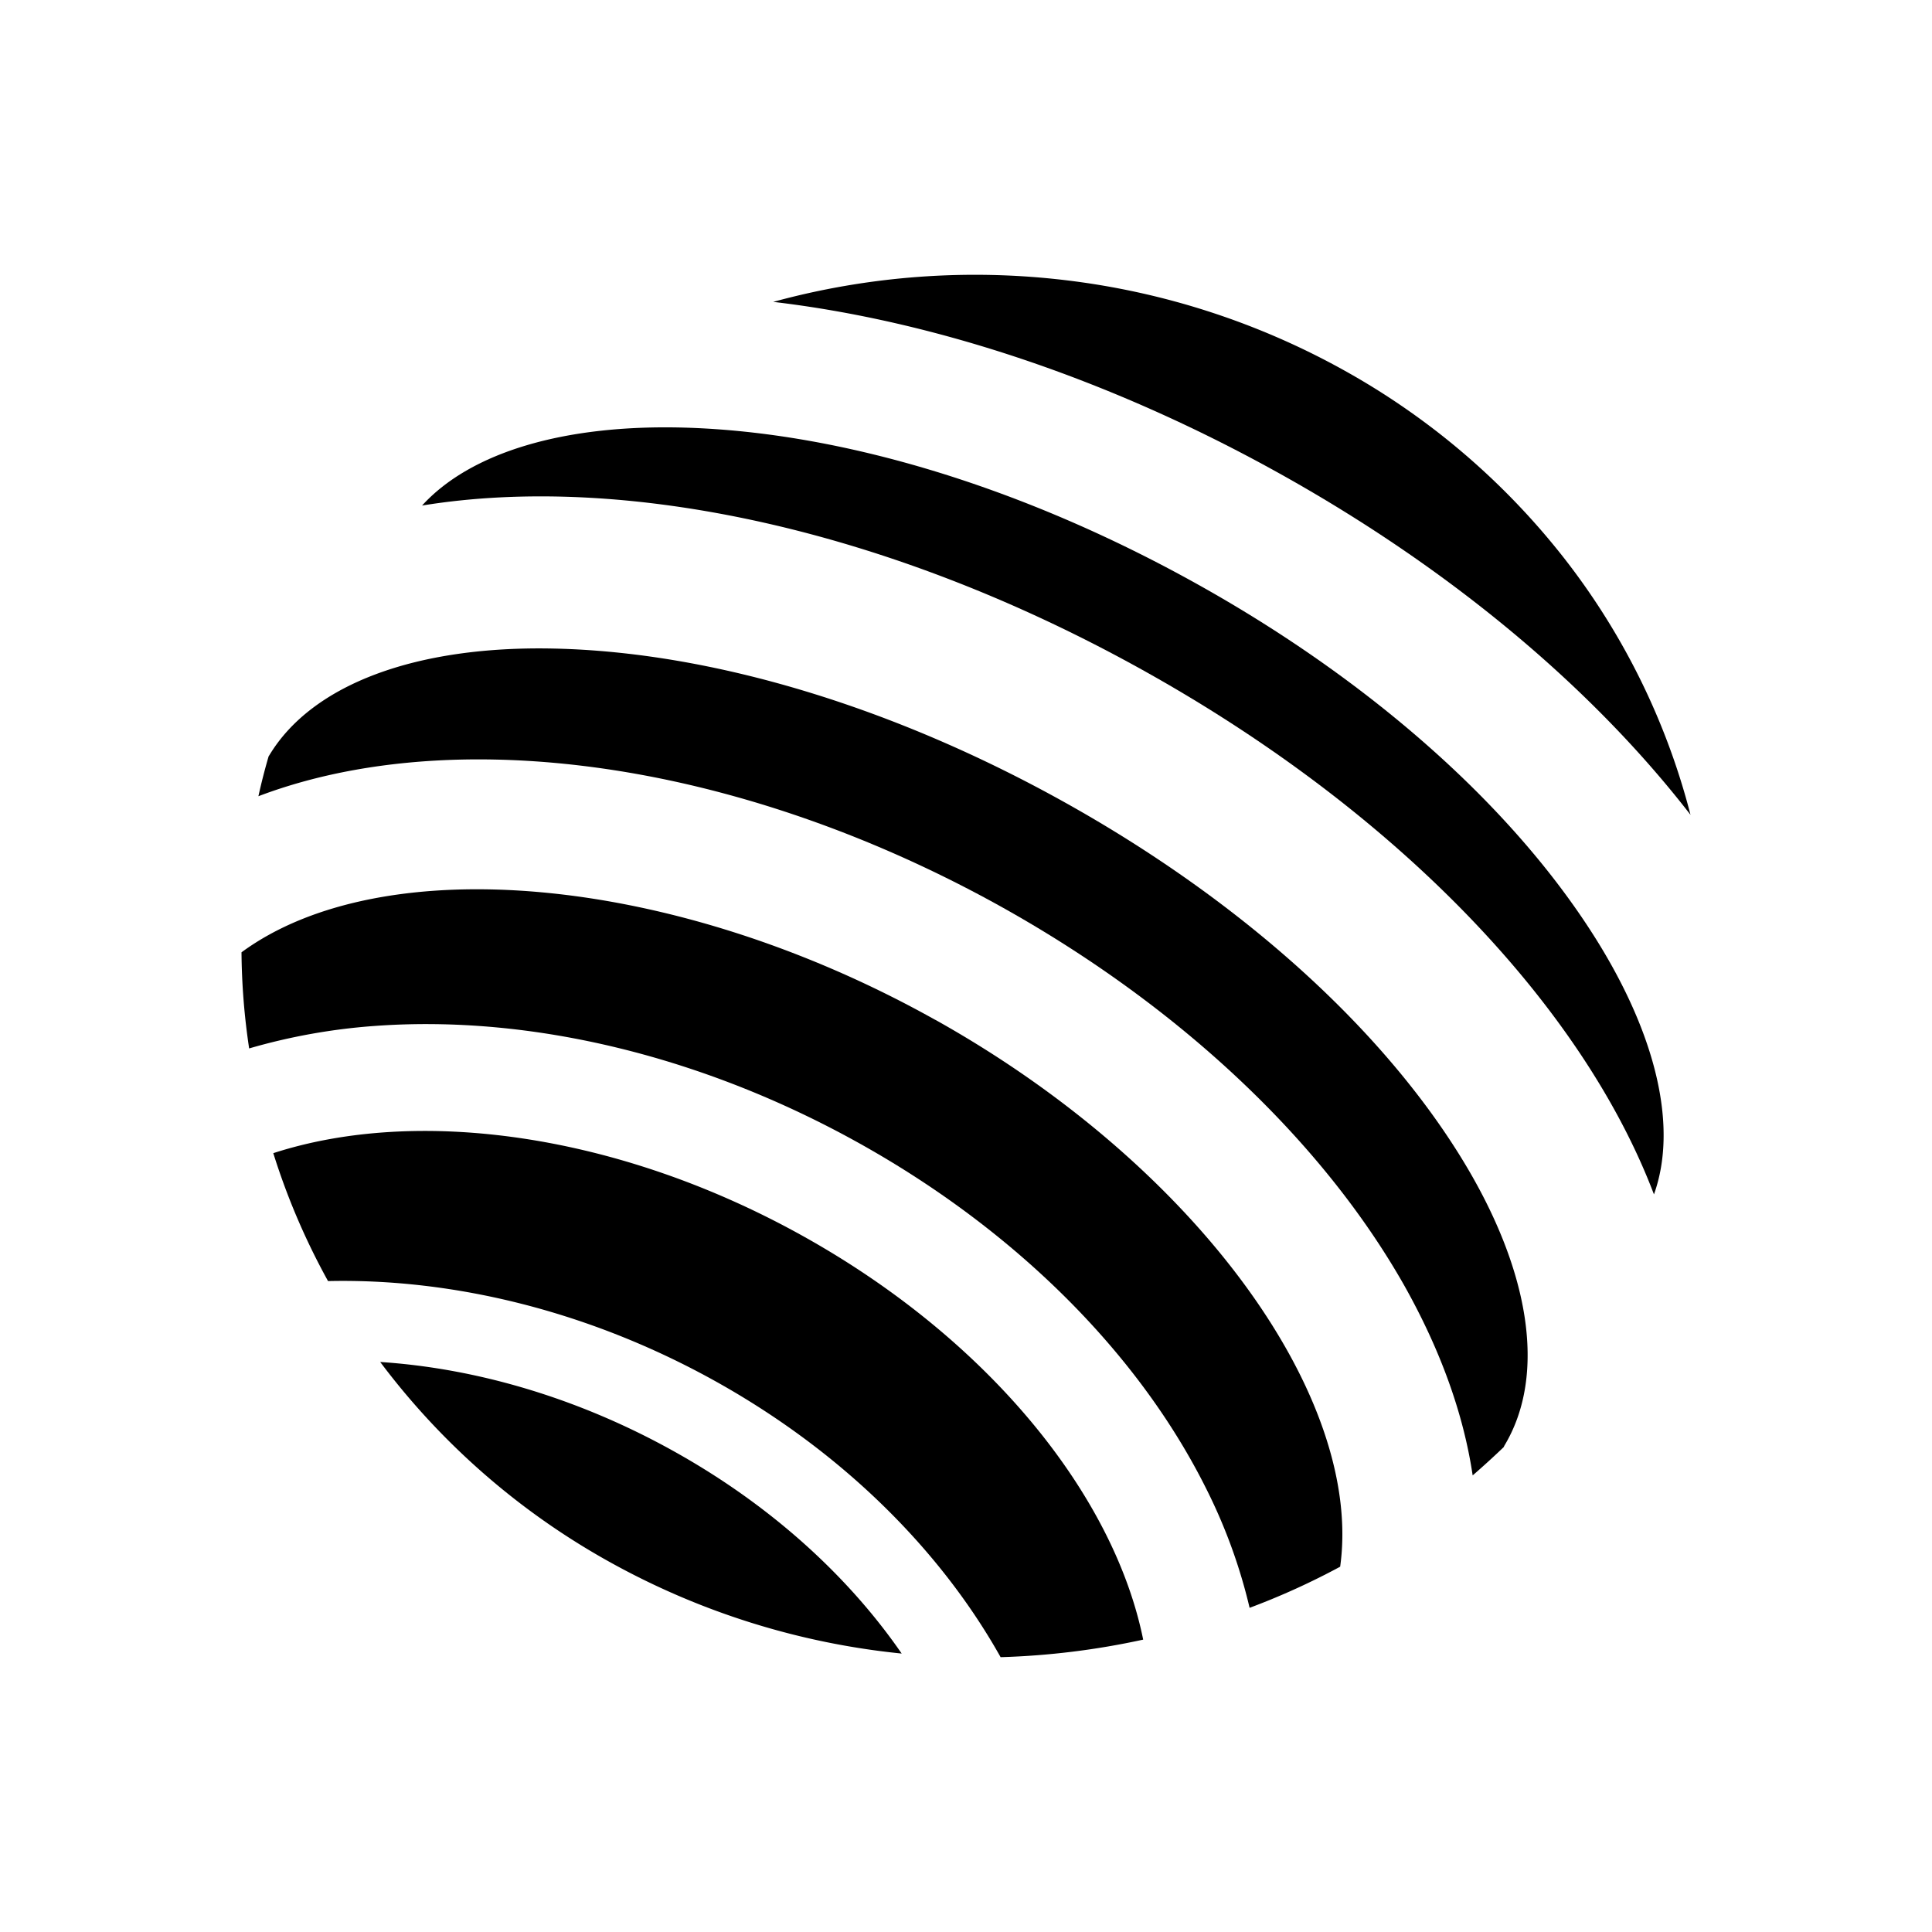 <svg xmlns="http://www.w3.org/2000/svg" width="1em" height="1em" viewBox="0 0 24 24"><path fill="currentColor" d="M4.723 16.919a9.05 9.05 0 0 0 2.837 2.477a9.4 9.4 0 0 0 3.641 1.145c-.66-.957-1.62-1.837-2.82-2.507c-1.198-.67-2.468-1.037-3.658-1.115m5.27-1.554c-2.31-1.292-4.81-1.62-6.598-1.04q.259.827.68 1.589c1.554-.035 3.25.371 4.83 1.254c1.578.883 2.786 2.1 3.525 3.418a9.6 9.6 0 0 0 1.771-.218c-.361-1.784-1.899-3.711-4.208-5.003M21 10.122a8.7 8.7 0 0 0-1.562-3.178a9.05 9.05 0 0 0-2.73-2.337a9.4 9.4 0 0 0-3.46-1.125a9.5 9.5 0 0 0-3.643.268c1.976.233 4.17.947 6.322 2.15S19.811 8.584 21 10.122m-2.876 4.215c-1.011-1.617-2.744-3.166-4.88-4.36c-2.134-1.193-4.39-1.875-6.35-1.92c-1.723-.04-3.016.443-3.547 1.323l-.01.015q-.072.247-.127.496c.741-.281 1.6-.438 2.556-.456c2.124-.038 4.5.616 6.695 1.842c2.193 1.227 3.962 2.892 4.98 4.686c.455.808.74 1.604.853 2.365q.196-.17.385-.351l.008-.017c.531-.881.326-2.201-.563-3.623"/><path fill="currentColor" d="M11.62 12.67c-3.27-1.83-6.883-2.116-8.62-.84q.005.6.095 1.194a7.5 7.5 0 0 1 1.57-.28c1.942-.14 4.082.38 6.025 1.467c1.942 1.086 3.473 2.619 4.308 4.31c.231.464.407.951.525 1.452a9 9 0 0 0 1.125-.511c.29-2.085-1.758-4.964-5.028-6.793m8.185-1.037c-1.023-1.616-2.771-3.169-4.922-4.37s-4.414-1.894-6.38-1.95c-1.498-.042-2.658.308-3.26.968c2.499-.407 5.794.278 8.988 2.064s5.446 4.202 6.315 6.493c.298-.83.038-1.973-.741-3.205"/></svg>